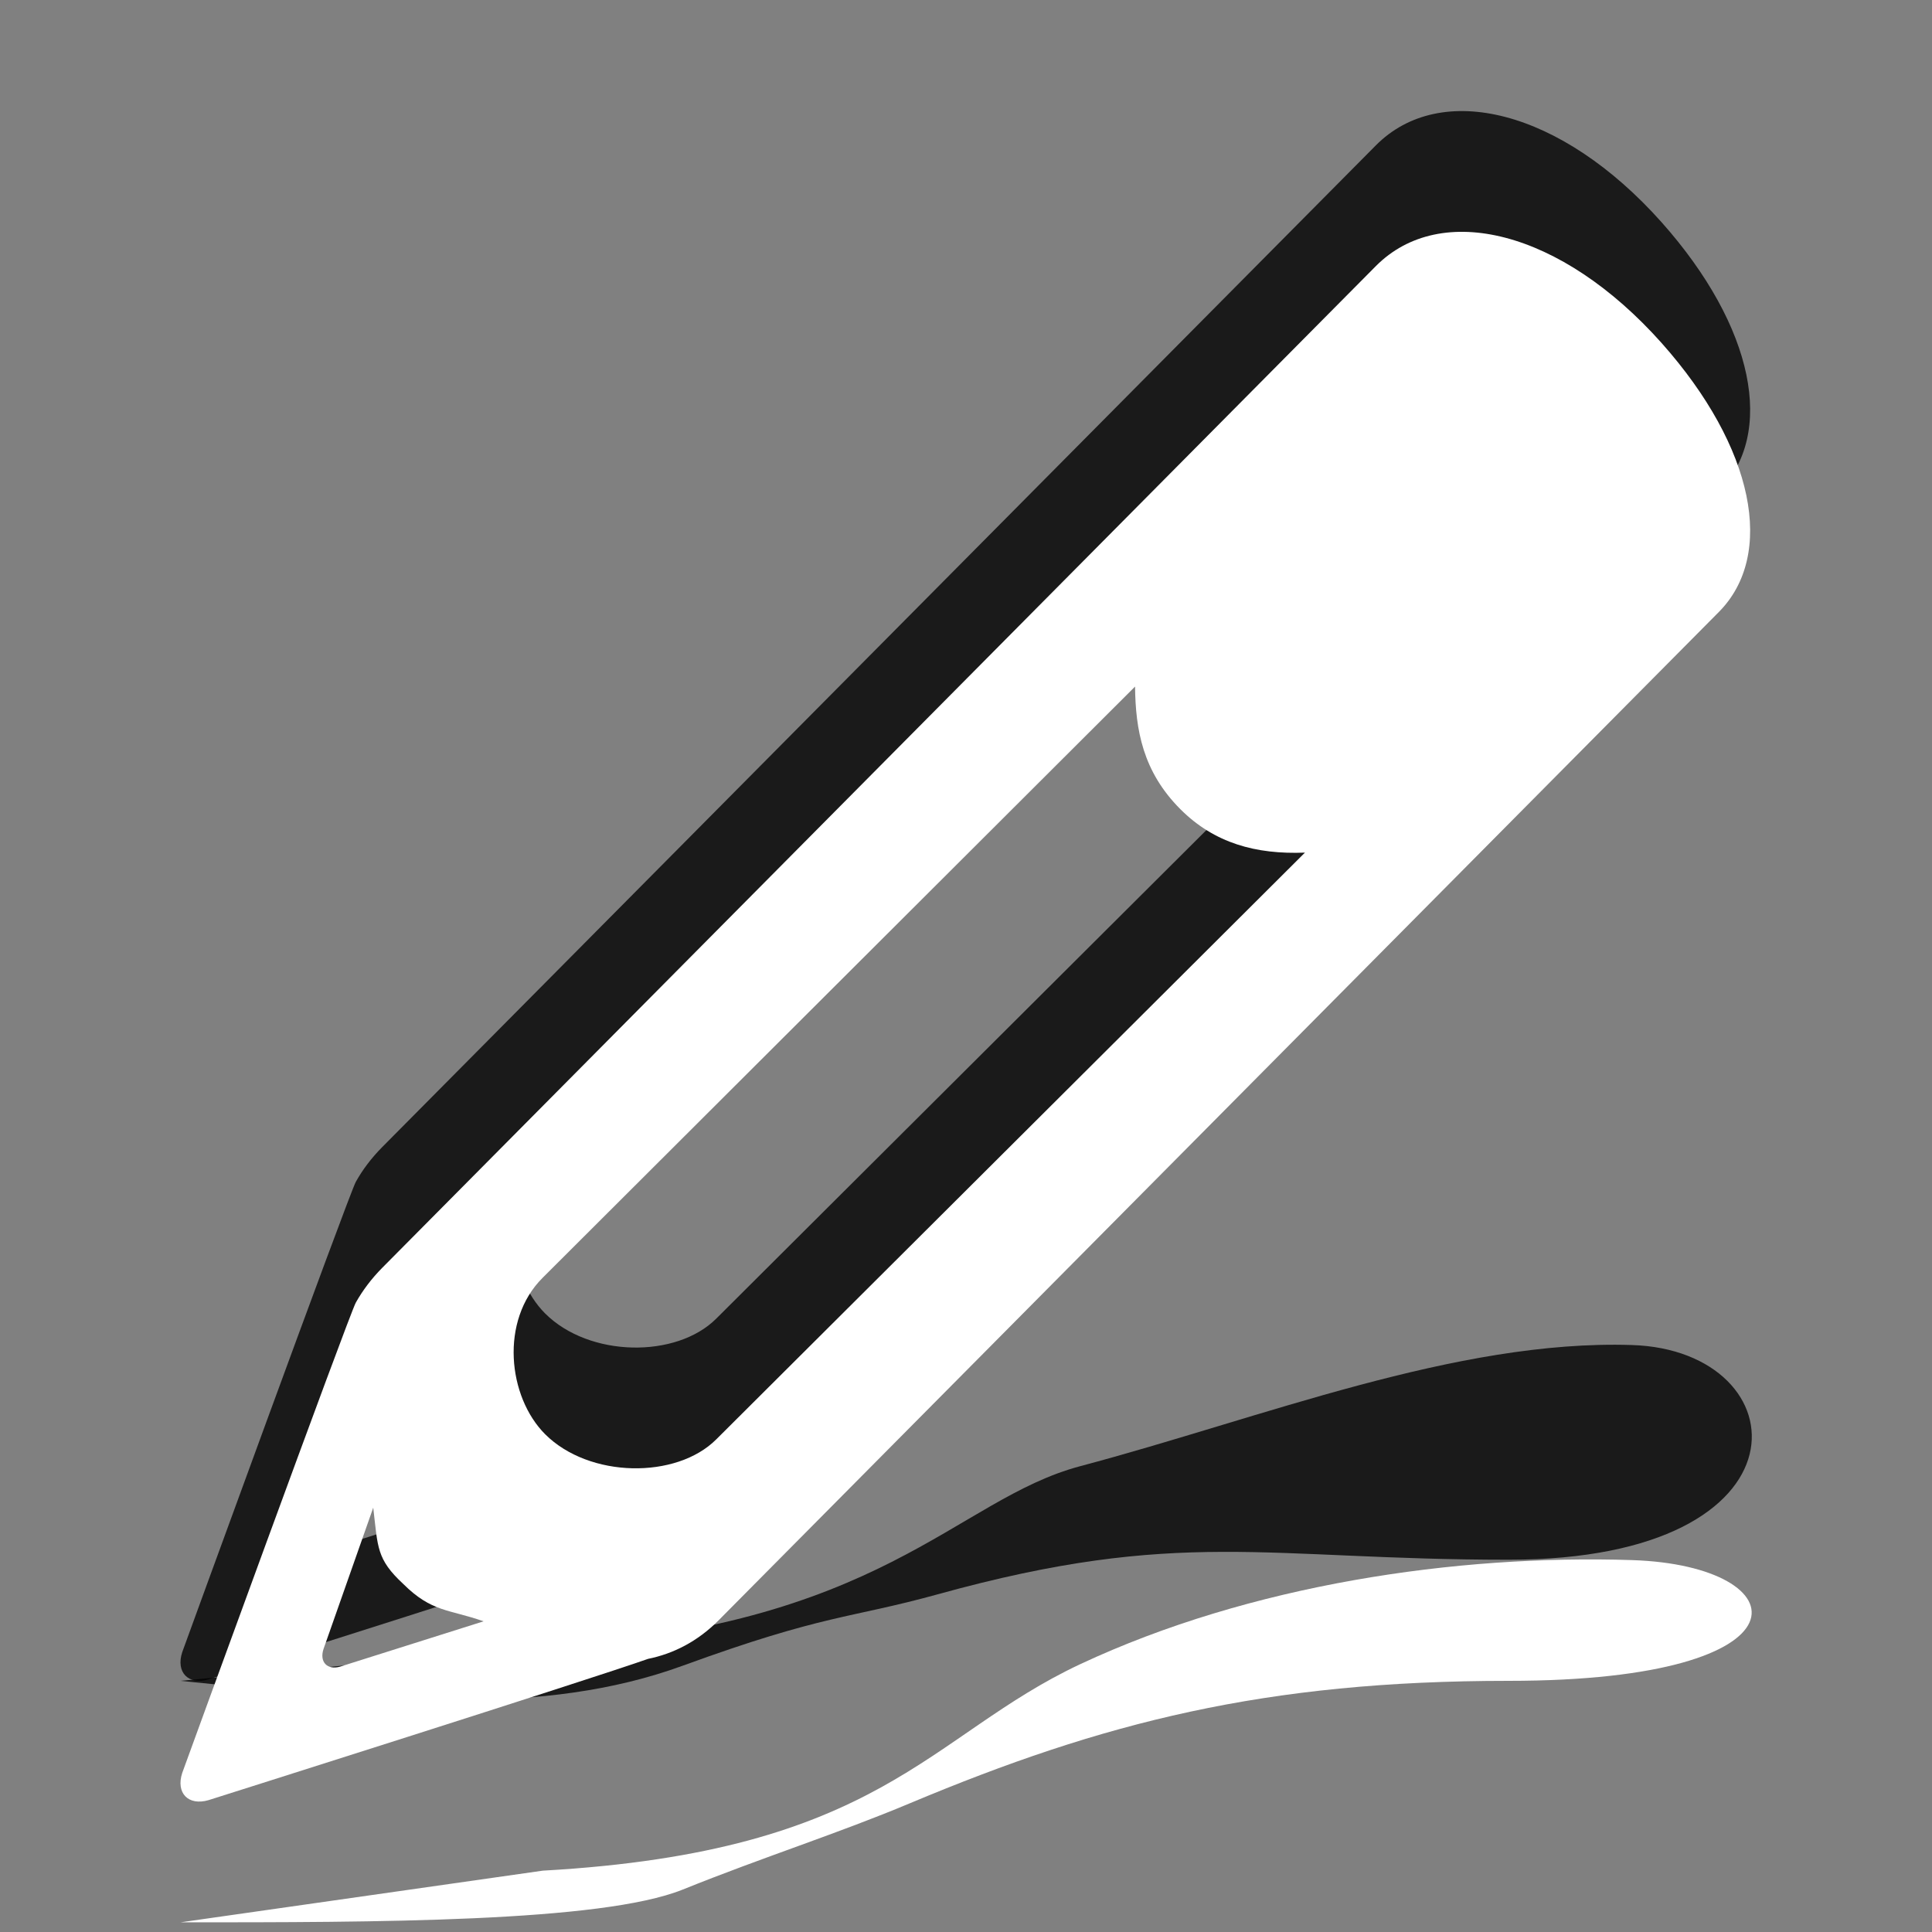 <?xml version="1.0" encoding="utf-8"?>
<!-- Generator: Adobe Illustrator 15.1.0, SVG Export Plug-In . SVG Version: 6.00 Build 0)  -->
<!DOCTYPE svg PUBLIC "-//W3C//DTD SVG 1.1//EN" "http://www.w3.org/Graphics/SVG/1.1/DTD/svg11.dtd">
<svg version="1.1" id="Ebene_1" xmlns="http://www.w3.org/2000/svg" xmlns:xlink="http://www.w3.org/1999/xlink" x="0px" y="0px" width="16px" height="16px" viewBox="0 0 16 16" enable-background="new 0 0 16 16" xml:space="preserve">
	<rect x="0" y="0" width="16" height="16" fill="#808080" stroke="none"/>
	<title>Edit</title>
	<desc>Edit Icon</desc>
	
	<!--
		@author		Harald Szekely
		@copyright	2001-2012 WoltLab GmbH 
		@license	GNU Lesser General Public License <http://opensource.org/licenses/lgpl-license.php> 
	--> 
	
	<defs>
		<style type="text/css">
			<![CDATA[
				.surface { fill: #fff; }
				.shadow { fill: #000; }
			]]>
		</style>
	</defs>
	
	<g id="IconEdit">
		<g id="Line">
			<path class="shadow" transform="translate(0 -1)" opacity=".8" d="M1.494,14.92c1.685,0.172,3,0.297,4.159-0.125c1.182-0.431,1.376-0.388,2.114-0.592
				c2.005-0.555,2.709-0.286,4.728-0.286c2.563,0,2.415-1.733,1.021-1.778c-1.455-0.047-3.066,0.604-4.569,1.003
				c-1.037,0.275-1.643,1.34-4.451,1.497L1.494,14.92z"/>
			<path class="surface" transform="translate(0 1)" d="M1.494,14.92c1.609,0,3.484,0,4.159-0.271c0.672-0.271,1.287-0.465,1.882-0.715
				c1.6-0.671,2.941-1.014,4.959-1.014c2.563,0,2.415-0.955,1.021-1c-1.455-0.047-3.161,0.203-4.569,0.862
				c-1.26,0.591-1.643,1.553-4.451,1.71L1.494,14.92z"/>
		</g>
		<g id="Pencil">
			<path class="shadow" transform="translate(0 -1)" opacity=".8" d="M5.932,11.92l4.875-4.859c-0.406,0.016-0.75-0.078-1.031-0.359C9.463,6.389,9.404,6.043,9.4,5.686
				l-4.906,4.896c-0.356,0.354-0.289,0.986,0.021,1.296C4.88,12.242,5.601,12.251,5.932,11.92z M2.818,13.802l1.187-0.375
				c-0.287-0.101-0.429-0.074-0.665-0.309c-0.223-0.207-0.21-0.302-0.249-0.632l-0.412,1.171C2.644,13.765,2.711,13.833,2.818,13.802
				z M1.727,14.908c-0.168,0.049-0.272-0.059-0.218-0.225c0,0,1.383-3.799,1.438-3.896c0.057-0.102,0.129-0.197,0.218-0.287
				l8.229-8.296c0.537-0.541,1.533-0.299,2.367,0.637c0.77,0.866,0.943,1.755,0.473,2.228L5.95,13.42
				c-0.174,0.174-0.372,0.275-0.583,0.318C4.893,13.906,1.727,14.908,1.727,14.908z"/>
			<path class="surface" transform="translate(0 1)" d="M5.932,10.92l4.875-4.859c-0.406,0.016-0.75-0.078-1.031-0.359C9.463,5.389,9.404,5.043,9.4,4.686
				L4.494,9.582c-0.356,0.354-0.289,0.986,0.021,1.296C4.88,11.242,5.601,11.251,5.932,10.92z M2.818,12.802l1.187-0.375
				c-0.287-0.101-0.429-0.074-0.665-0.309c-0.223-0.207-0.21-0.302-0.249-0.632l-0.412,1.171C2.644,12.765,2.711,12.833,2.818,12.802
				z M1.727,13.908c-0.168,0.049-0.272-0.059-0.218-0.225c0,0,1.383-3.799,1.438-3.896C3.004,9.686,3.076,9.59,3.165,9.5l8.229-8.296
				c0.537-0.541,1.533-0.299,2.367,0.637c0.77,0.866,0.943,1.755,0.473,2.228L5.95,12.42c-0.174,0.174-0.372,0.275-0.583,0.318
				C4.893,12.906,1.727,13.908,1.727,13.908z"/>
		</g>
	</g>
</svg>
